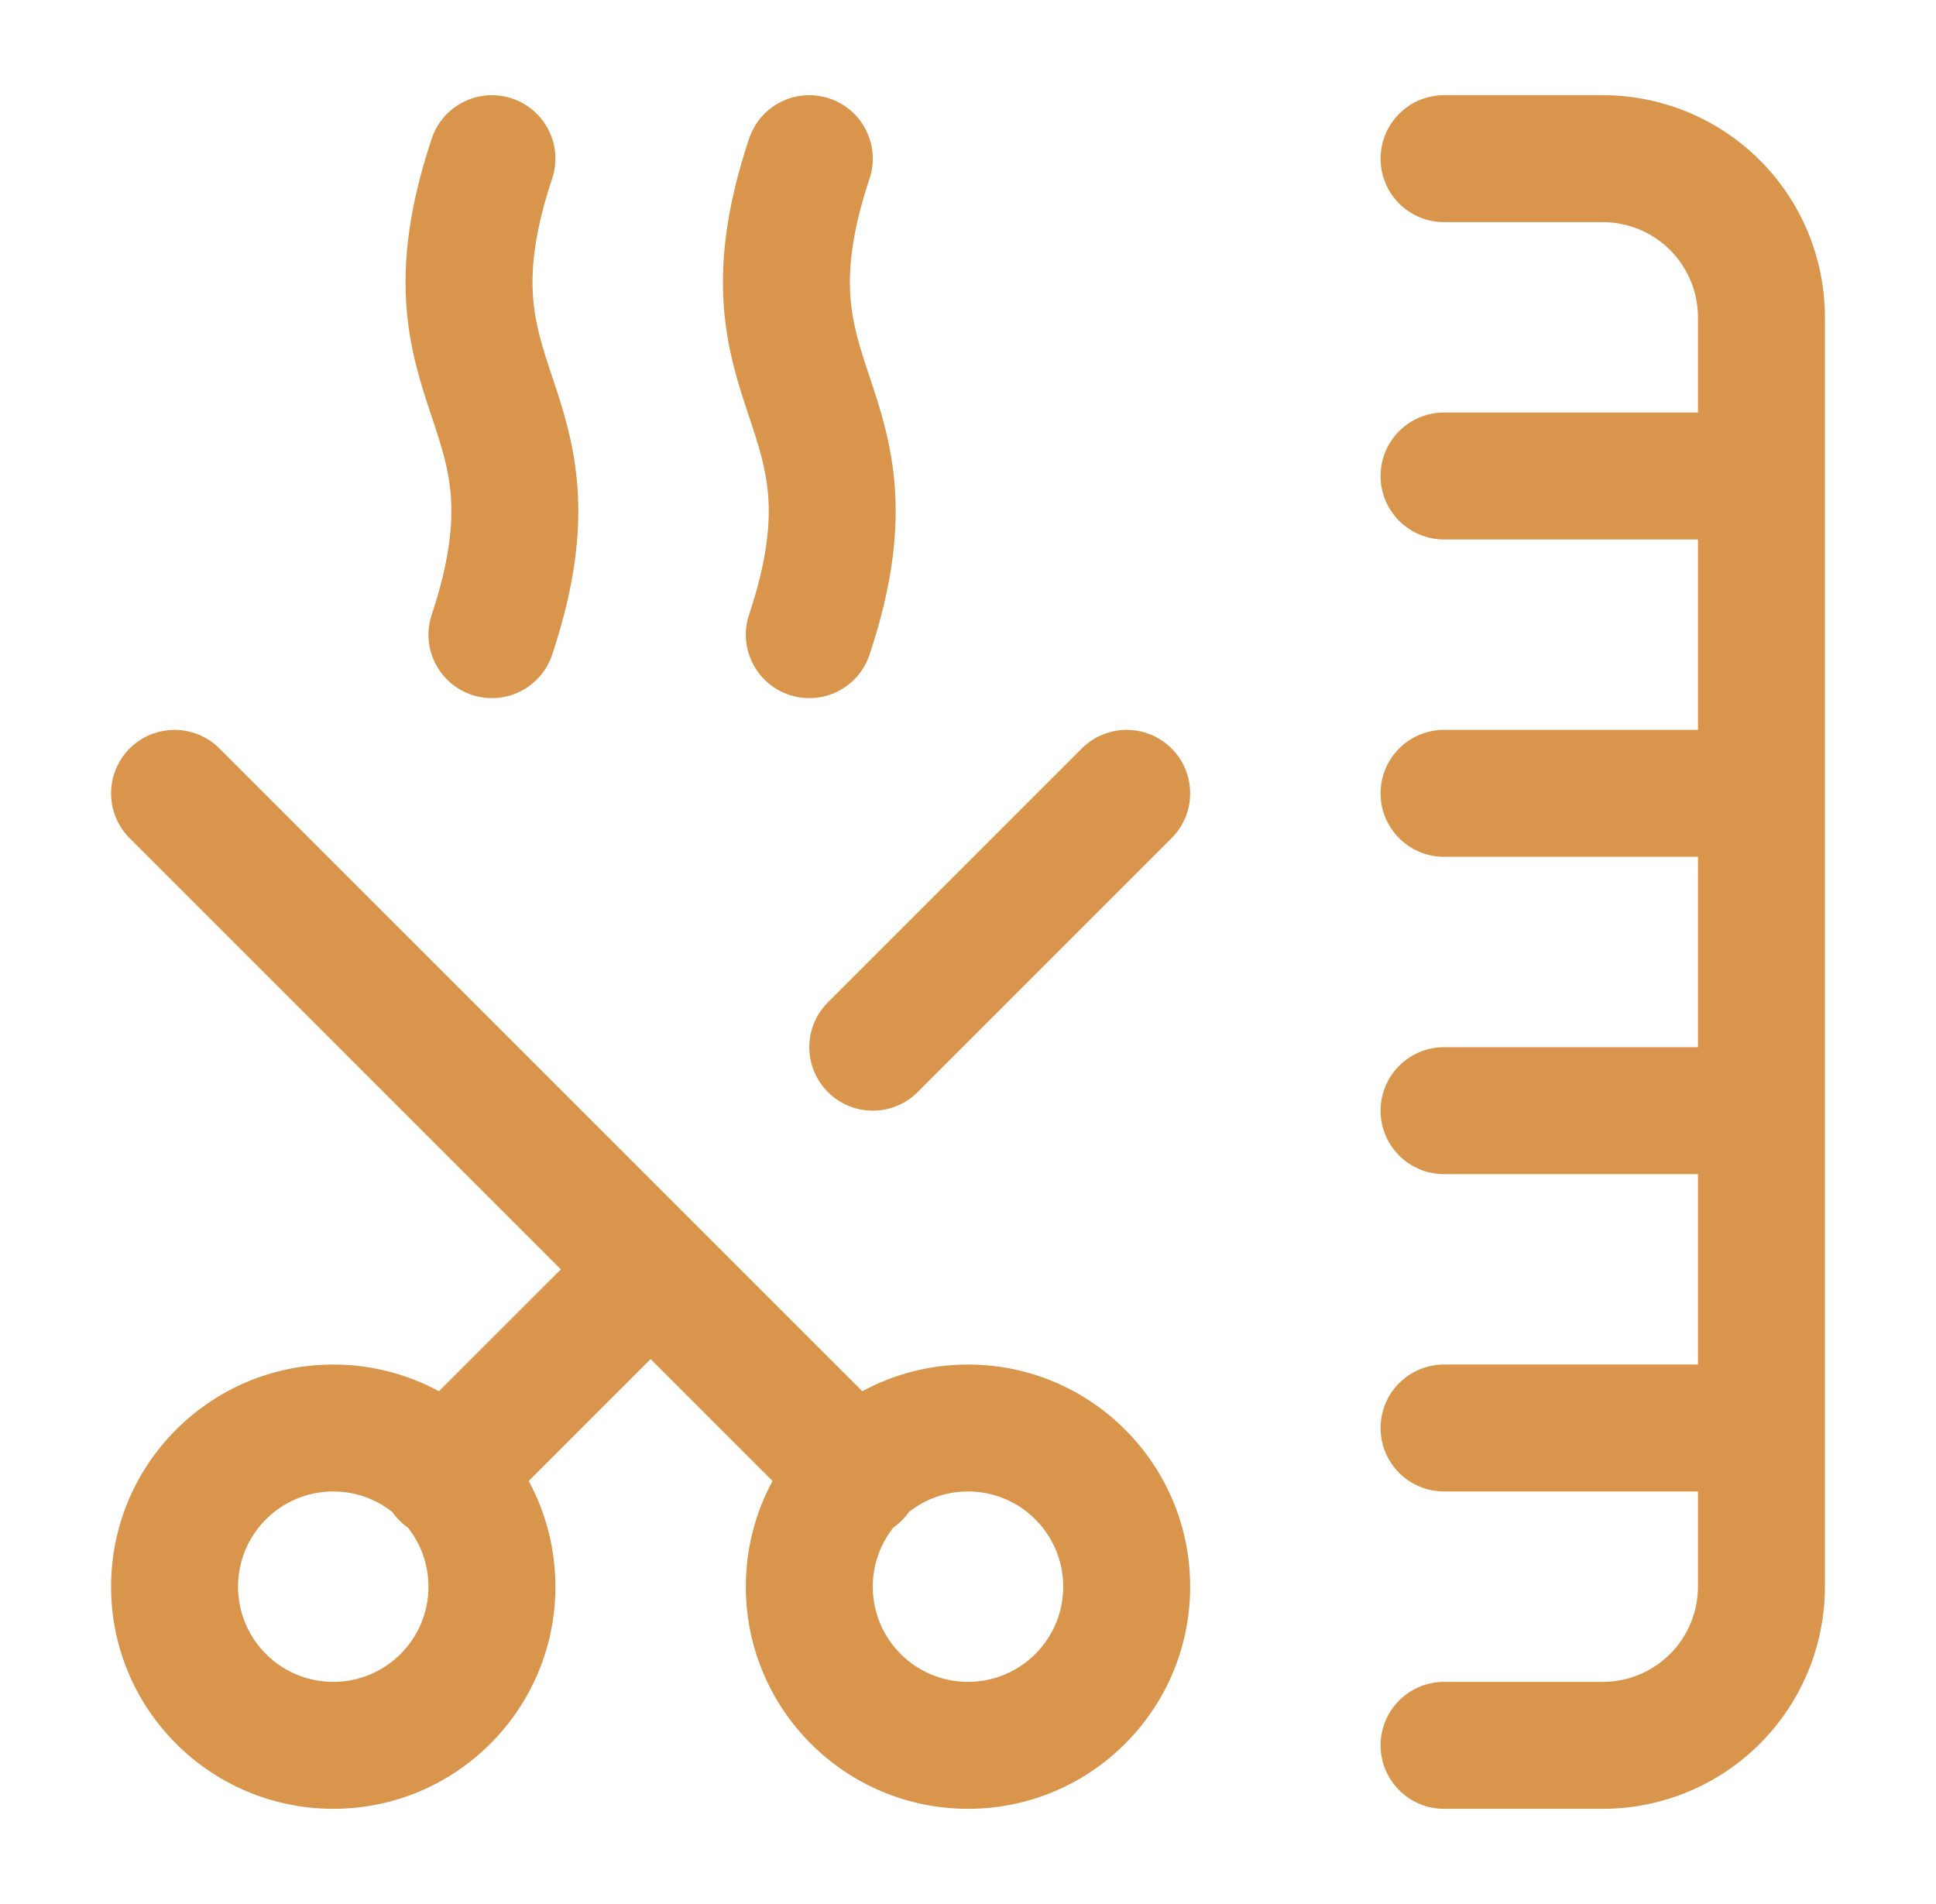 <svg width="61" height="60" viewBox="0 0 61 60" fill="none" xmlns="http://www.w3.org/2000/svg">
<path d="M16.133 3.103C17.18 3.452 17.747 4.585 17.397 5.633C16.838 7.31 16.735 8.454 16.793 9.32C16.852 10.206 17.081 10.92 17.397 11.868L17.416 11.923C17.722 12.841 18.103 13.985 18.199 15.414C18.297 16.892 18.088 18.56 17.397 20.633C17.048 21.68 15.915 22.247 14.868 21.897C13.82 21.548 13.253 20.416 13.603 19.368C14.162 17.69 14.265 16.546 14.208 15.68C14.149 14.795 13.919 14.08 13.603 13.133L13.584 13.077C13.278 12.159 12.897 11.015 12.801 9.586C12.703 8.109 12.912 6.44 13.603 4.368C13.952 3.32 15.085 2.753 16.133 3.103Z" fill="#D9954C"/>
<path d="M26.133 3.103C27.18 3.452 27.747 4.585 27.397 5.633C26.838 7.31 26.735 8.454 26.793 9.32C26.852 10.206 27.081 10.92 27.397 11.868L27.416 11.923C27.722 12.841 28.103 13.985 28.199 15.414C28.297 16.892 28.088 18.56 27.397 20.633C27.048 21.68 25.915 22.247 24.868 21.897C23.82 21.548 23.253 20.416 23.603 19.368C24.162 17.69 24.265 16.546 24.208 15.68C24.148 14.795 23.919 14.08 23.603 13.133L23.584 13.077C23.278 12.159 22.897 11.015 22.801 9.586C22.703 8.109 22.912 6.44 23.603 4.368C23.952 3.32 25.085 2.753 26.133 3.103Z" fill="#D9954C"/>
<path fill-rule="evenodd" clip-rule="evenodd" d="M13.83 43.841C12.84 43.305 11.706 43 10.5 43C6.634 43 3.5 46.134 3.5 50C3.5 53.866 6.634 57 10.5 57C14.366 57 17.5 53.866 17.5 50C17.5 48.794 17.195 47.66 16.659 46.67L20.5 42.828L24.341 46.67C23.805 47.66 23.5 48.794 23.5 50C23.5 53.866 26.634 57 30.5 57C34.366 57 37.5 53.866 37.5 50C37.5 46.134 34.366 43 30.5 43C29.294 43 28.16 43.305 27.17 43.841L6.914 23.586C6.133 22.805 4.867 22.805 4.086 23.586C3.305 24.367 3.305 25.633 4.086 26.414L17.672 40L13.83 43.841ZM10.5 47C8.843 47 7.5 48.343 7.5 50C7.5 51.657 8.843 53 10.5 53C12.157 53 13.5 51.657 13.5 50C13.5 49.297 13.258 48.65 12.853 48.139C12.759 48.073 12.67 47.998 12.586 47.914C12.502 47.83 12.427 47.741 12.361 47.647C11.85 47.242 11.203 47 10.5 47ZM28.147 48.139C28.241 48.073 28.33 47.998 28.414 47.914C28.498 47.83 28.573 47.741 28.639 47.647C29.15 47.242 29.797 47 30.5 47C32.157 47 33.5 48.343 33.5 50C33.5 51.657 32.157 53 30.5 53C28.843 53 27.5 51.657 27.5 50C27.5 49.297 27.742 48.65 28.147 48.139Z" fill="#D9954C"/>
<path d="M36.914 26.414C37.695 25.633 37.695 24.367 36.914 23.586C36.133 22.805 34.867 22.805 34.086 23.586L26.086 31.586C25.305 32.367 25.305 33.633 26.086 34.414C26.867 35.195 28.133 35.195 28.914 34.414L36.914 26.414Z" fill="#D9954C"/>
<path d="M45.5 3C44.395 3 43.5 3.895 43.5 5C43.5 6.105 44.395 7 45.5 7H50.5C51.296 7 52.059 7.316 52.621 7.879C53.184 8.441 53.5 9.204 53.5 10V13H45.5C44.395 13 43.5 13.895 43.5 15C43.5 16.105 44.395 17 45.5 17H53.5V23H45.5C44.395 23 43.5 23.895 43.5 25C43.5 26.105 44.395 27 45.5 27H53.5V33H45.5C44.395 33 43.5 33.895 43.5 35C43.5 36.105 44.395 37 45.5 37H53.5V43H45.5C44.395 43 43.5 43.895 43.5 45C43.5 46.105 44.395 47 45.5 47H53.5V50C53.5 50.796 53.184 51.559 52.621 52.121C52.059 52.684 51.296 53 50.5 53H45.5C44.395 53 43.5 53.895 43.5 55C43.5 56.105 44.395 57 45.5 57H50.5C52.356 57 54.137 56.263 55.45 54.95C56.763 53.637 57.5 51.856 57.5 50V10C57.5 8.143 56.763 6.363 55.45 5.05C54.137 3.737 52.356 3 50.5 3H45.5Z" fill="#D9954C"/>
</svg>
